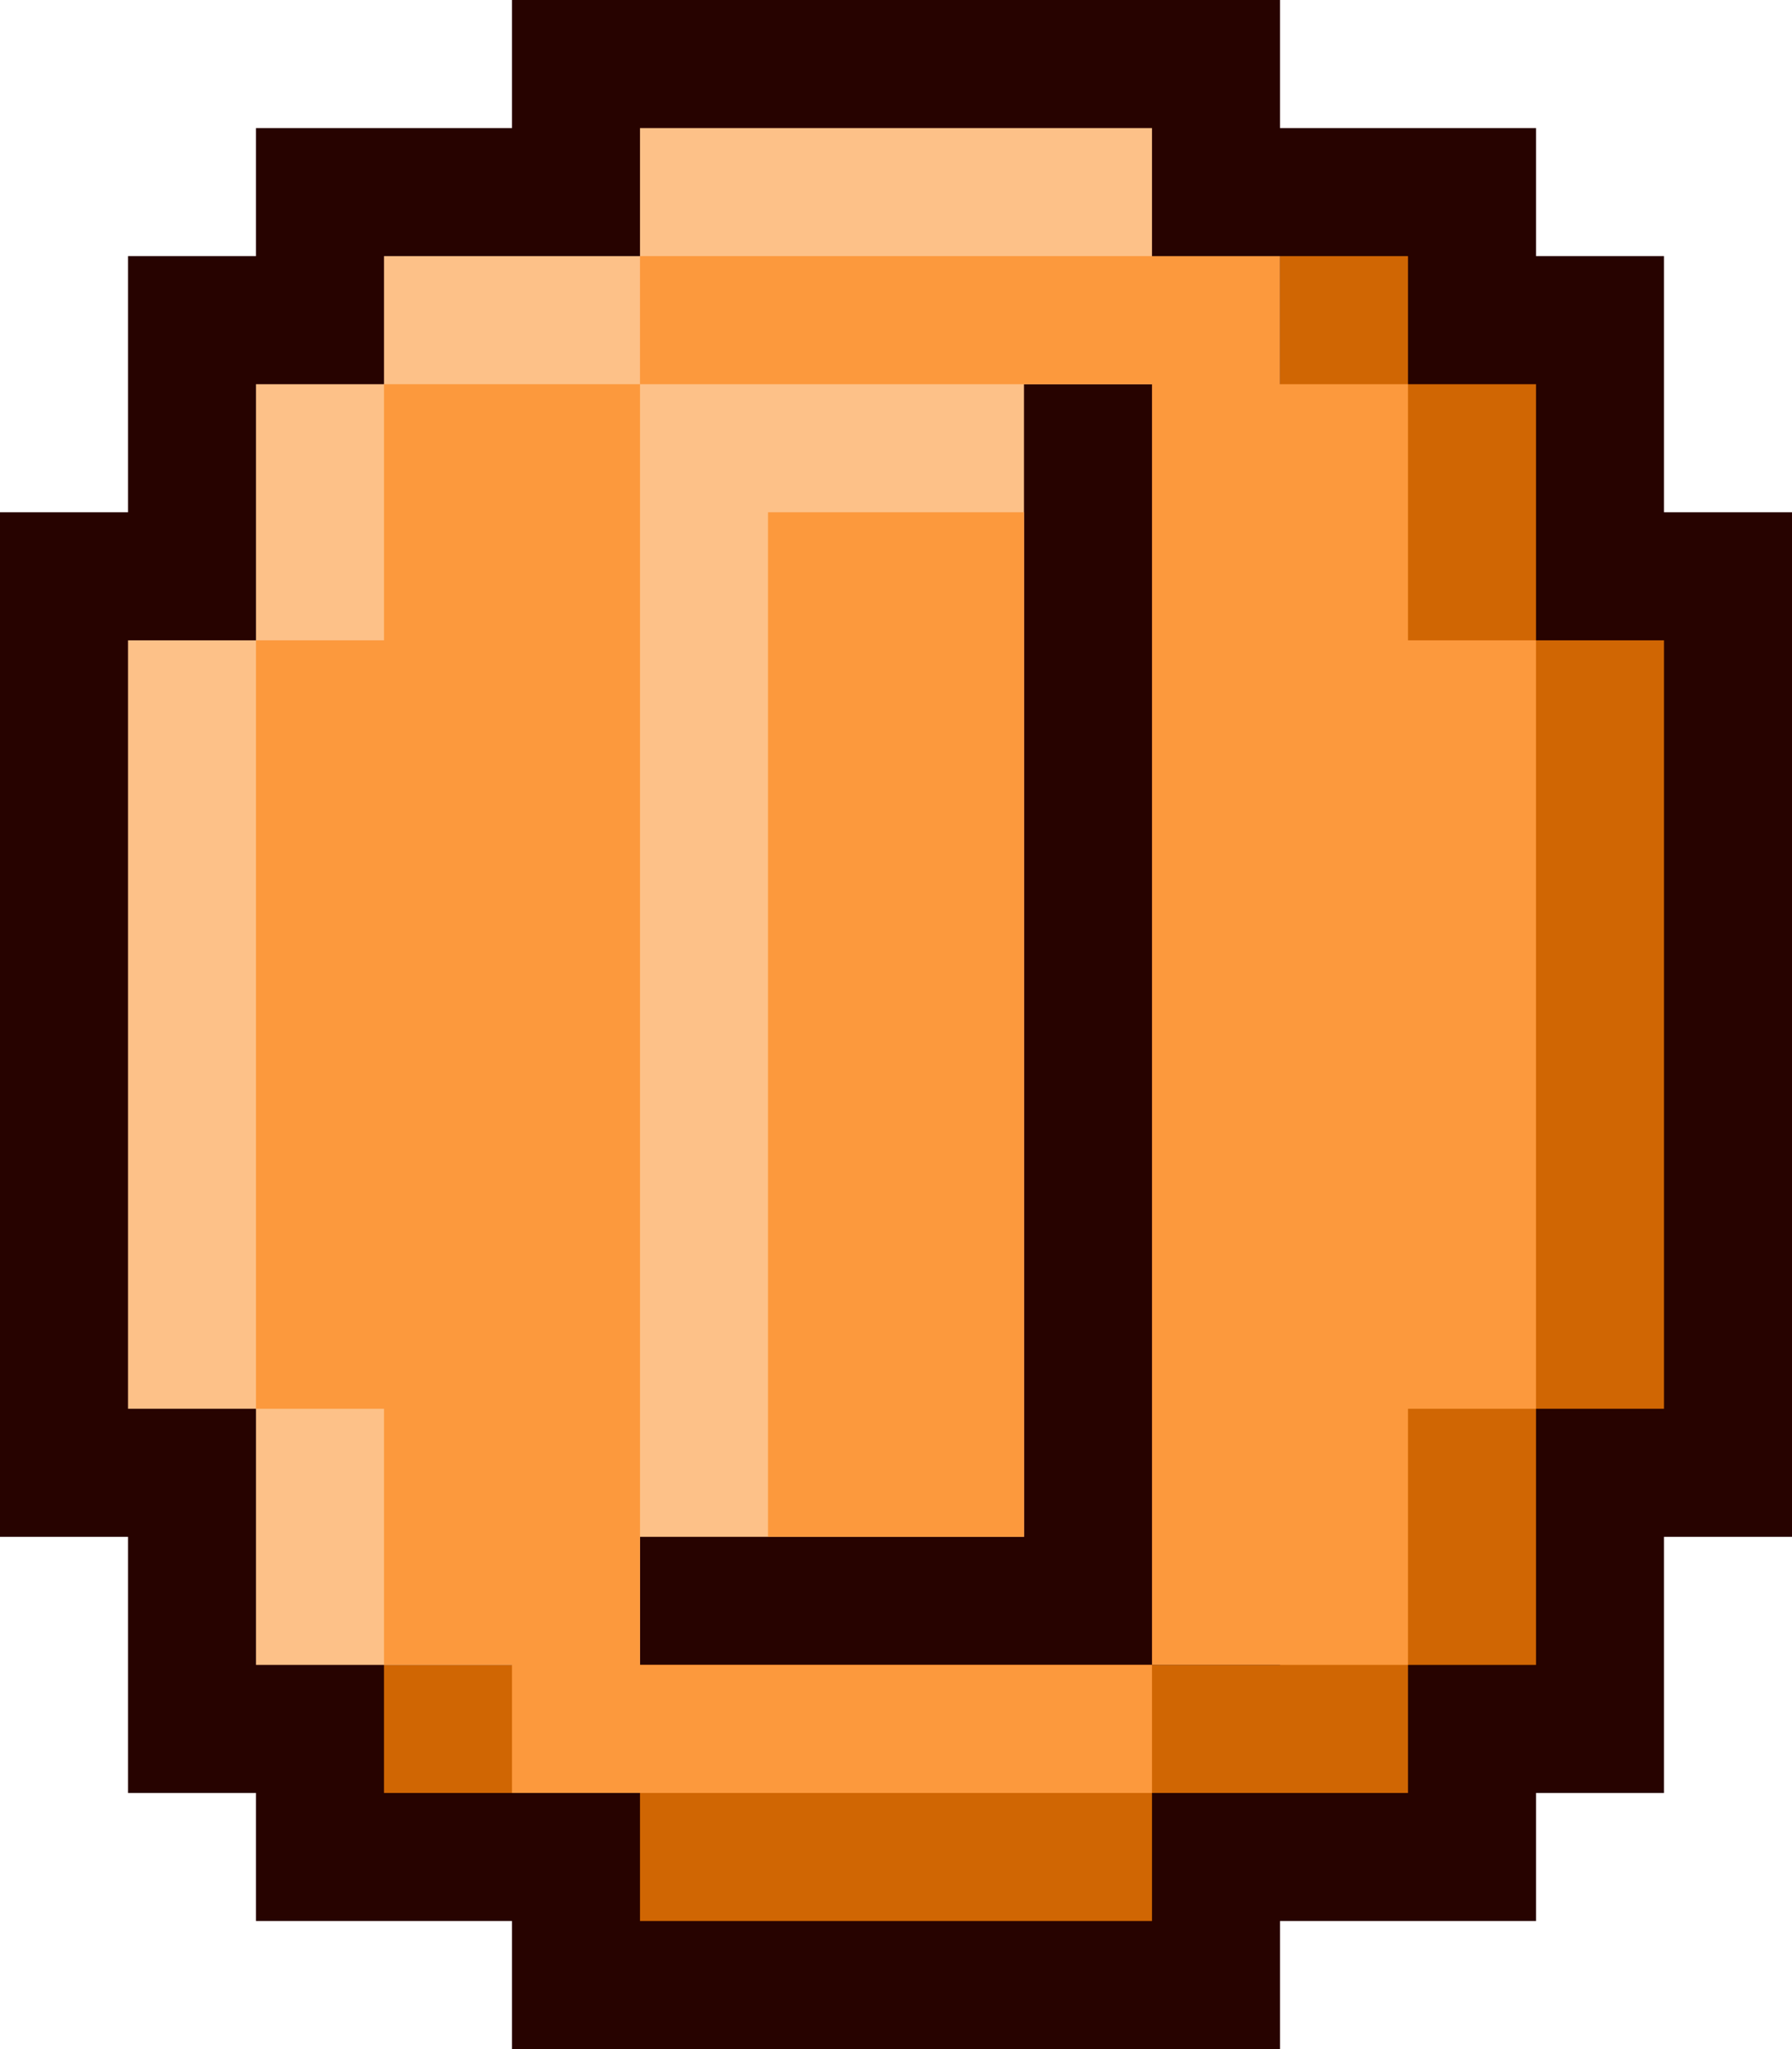 <?xml version="1.0" encoding="utf-8"?>
<!-- Generator: Adobe Illustrator 22.1.0, SVG Export Plug-In . SVG Version: 6.00 Build 0)  -->
<svg version="1.1" id="Layer_1" xmlns="http://www.w3.org/2000/svg" xmlns:xlink="http://www.w3.org/1999/xlink" x="0px" y="0px"
	 viewBox="0 0 252 288" style="enable-background:new 0 0 252 288;" xml:space="preserve">
<style type="text/css">
	.st0{fill:#270300;}
	.st1{fill:#D06603;}
	.st2{fill:#FDC188;}
	.st3{fill:#FC993D;}
</style>
<polygon id="c4" class="st0" points="252,72 234,72 234,36 216,36 216,18 180,18 180,0 72,0 72,18 36,18 36,36 18,36 18,72 0,72 
	0,216 18,216 18,252 36,252 36,270 72,270 72,288 180,288 180,270 216,270 216,252 234,252 234,216 252,216 "/>
<polygon id="c3" class="st1" points="216,54 198,54 198,36 180,36 180,234 54,234 54,252 90,252 90,270 162,270 162,252 198,252 
	198,234 216,234 216,198 234,198 234,90 216,90 "/>
<polygon id="c1" class="st2" points="90,18 90,36 54,36 54,54 36,54 36,90 18,90 18,198 36,198 36,234 90,234 90,216 144,216 
	144,54 162,54 162,18 "/>
<g id="c2">
	<rect x="108" y="72" class="st3" width="36" height="144"/>
	<polygon class="st3" points="198,90 198,54 180,54 180,36 90,36 90,54 108,54 144,54 162,54 162,72 162,216 162,233 162,234 
		180,234 182,234 198,234 198,198 216,198 216,90 	"/>
	<polygon class="st3" points="90,233 90,216 90,72 90,54 72,54 54,54 54,90 36,90 36,198 54,198 54,234 72,234 72,252 162,252 
		162,234 90,234 	"/>
</g>
</svg>
